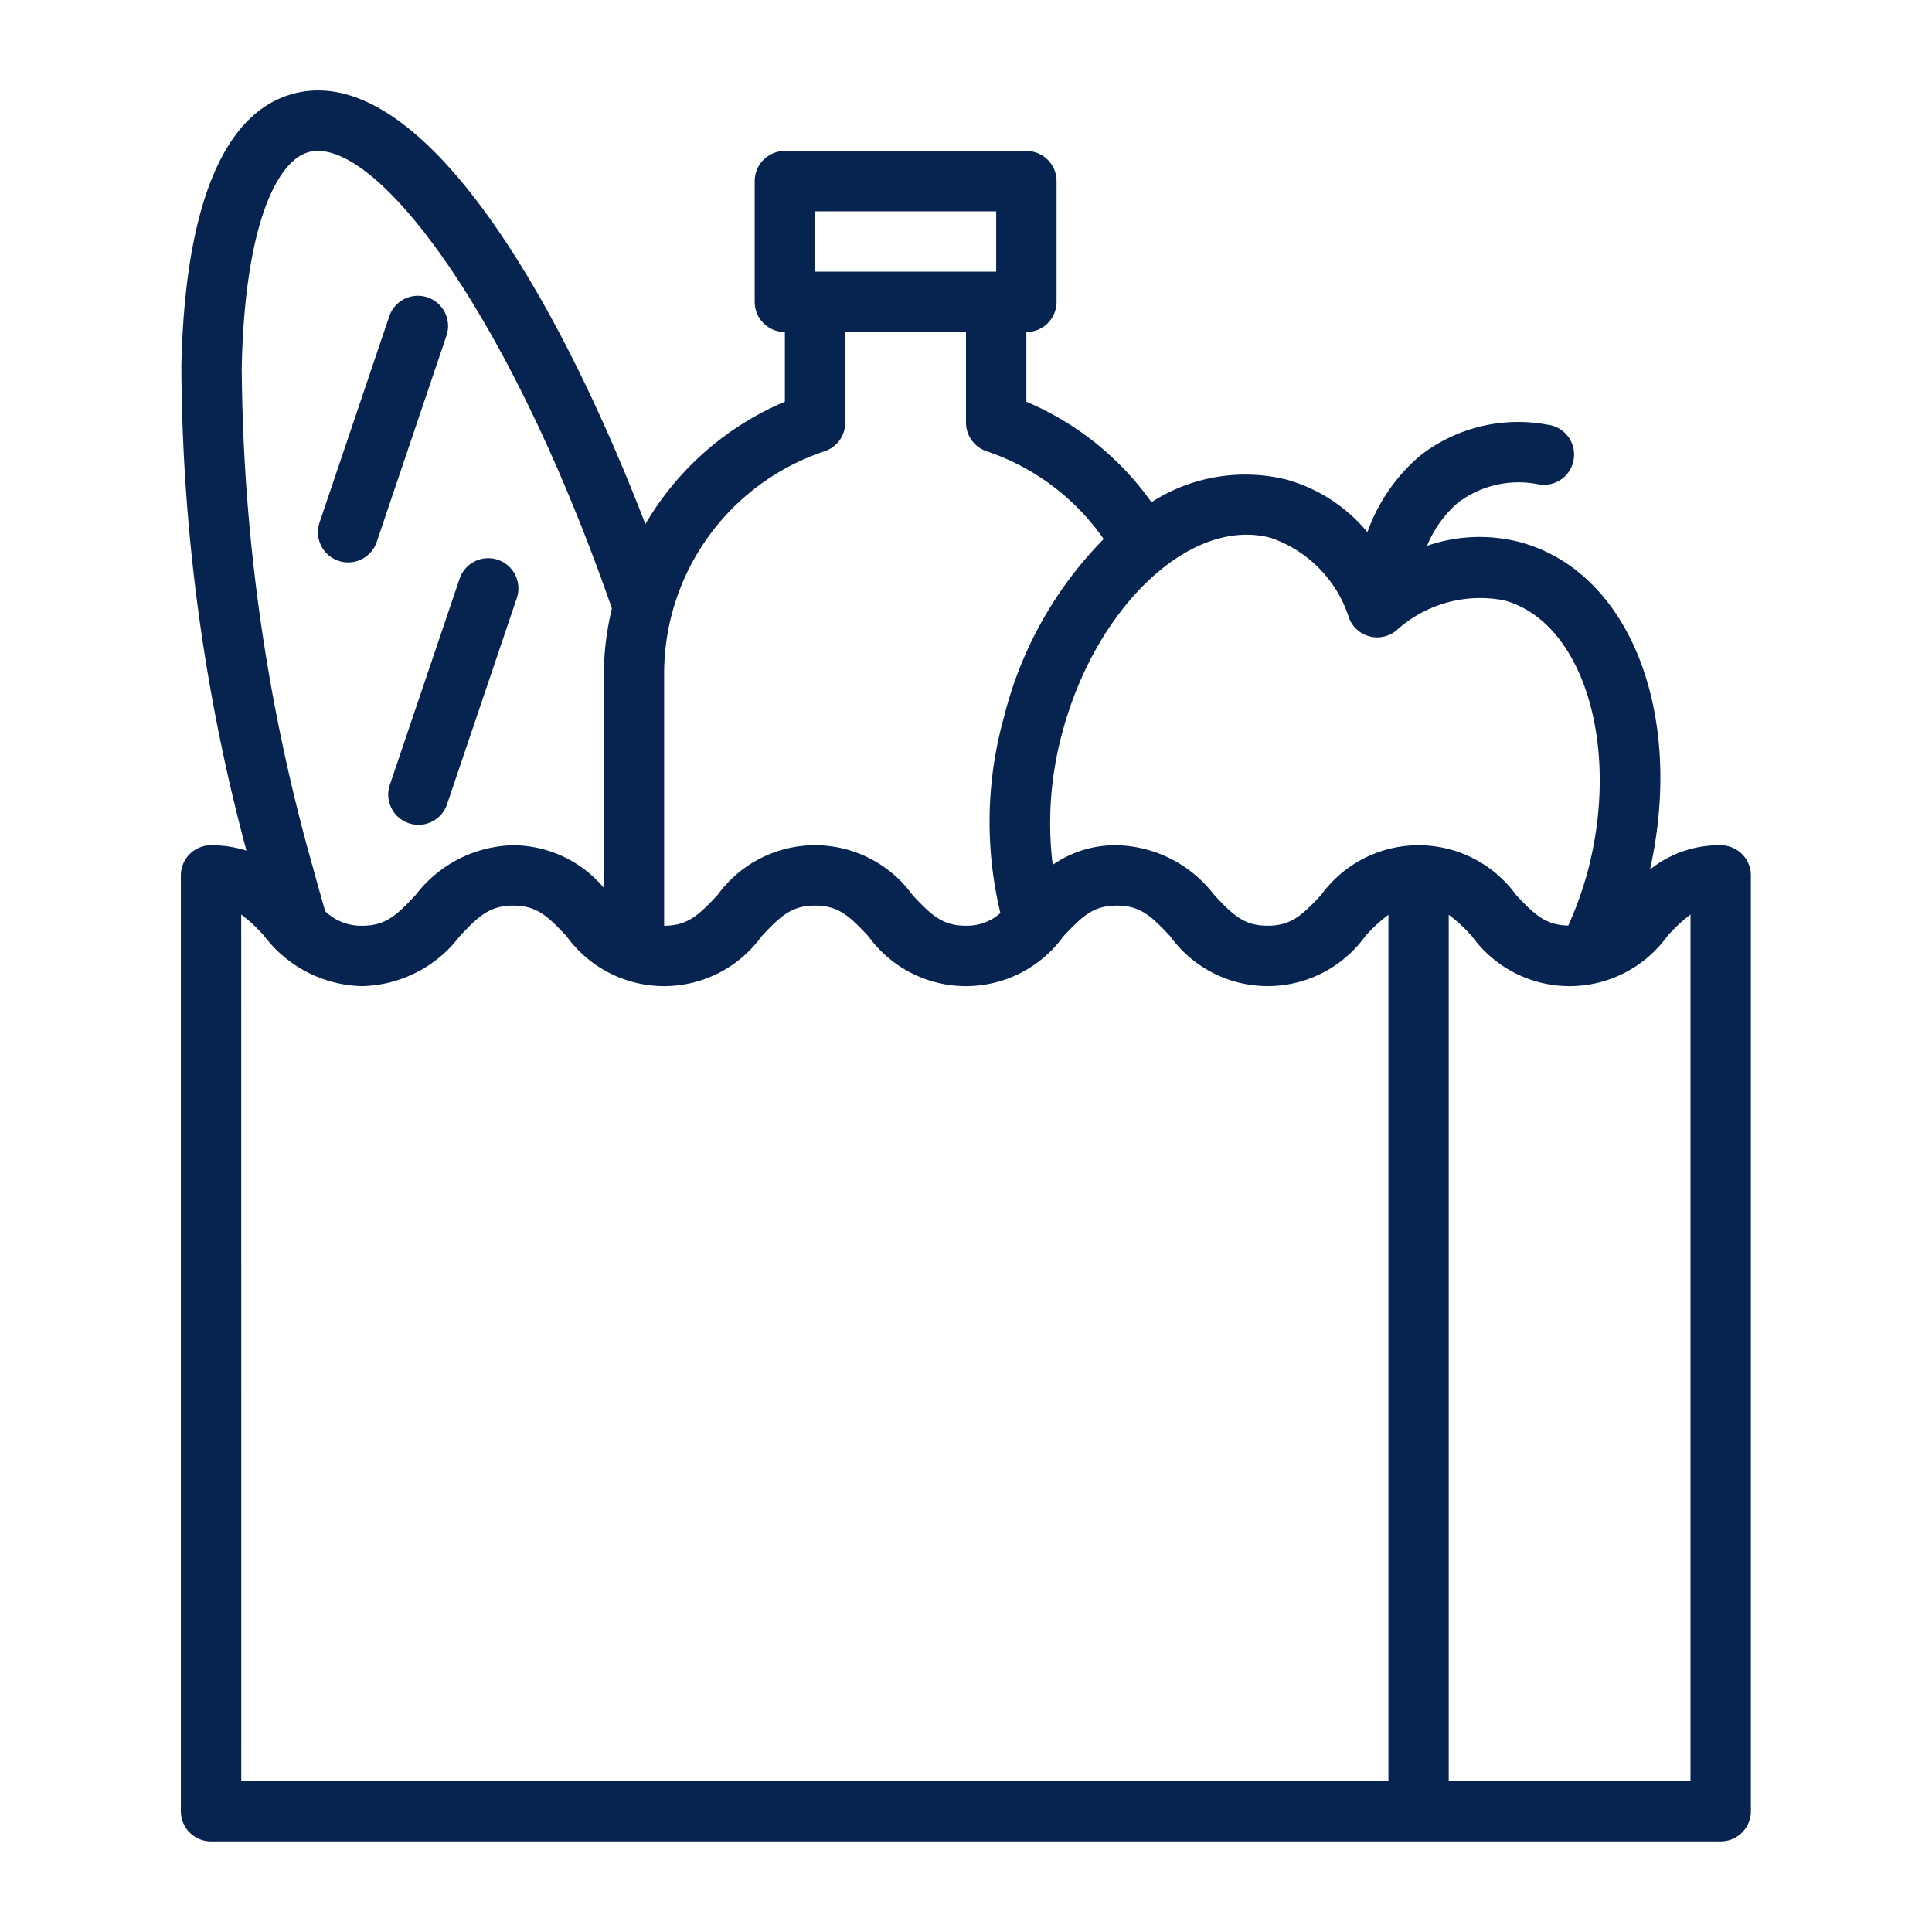 <?xml version="1.0"?>
<svg xmlns="http://www.w3.org/2000/svg" xmlns:xlink="http://www.w3.org/1999/xlink" xmlns:svgjs="http://svgjs.com/svgjs" version="1.1" width="512" height="512" x="0" y="0" viewBox="0 0 64 64" style="enable-background:new 0 0 512 512" xml:space="preserve" class=""><g><path xmlns="http://www.w3.org/2000/svg" d="M11.212,18.577A.998.998,0,0,0,12.48,17.95l2.31-6.831a1,1,0,0,0-1.895-.641l-2.31,6.831A1,1,0,0,0,11.212,18.577Z" fill="#07234f" data-original="#000000" style="" class=""/><path xmlns="http://www.w3.org/2000/svg" d="M13.541,27.27a.998.998,0,0,0,1.268-.627L17.12,19.812a1,1,0,1,0-1.895-.641l-2.312,6.83A1,1,0,0,0,13.541,27.27Z" fill="#07234f" data-original="#000000" style="" class=""/><path xmlns="http://www.w3.org/2000/svg" d="M57,28a3.662,3.662,0,0,0-2.342.805c1.154-5.175-.672-9.872-4.317-10.849a5.324,5.324,0,0,0-3.068.124,3.766,3.766,0,0,1,1.022-1.426,3.328,3.328,0,0,1,2.688-.606,1,1,0,1,0,.27-1.981,5.277,5.277,0,0,0-4.225,1.04,5.952,5.952,0,0,0-1.731,2.521,5.35,5.35,0,0,0-2.683-1.742,5.733,5.733,0,0,0-4.471.75A9.725,9.725,0,0,0,34,13.309V11a1,1,0,0,0,1-1V6a1,1,0,0,0-1-1H26a1,1,0,0,0-1,1v4a1,1,0,0,0,1,1v2.308a9.732,9.732,0,0,0-4.621,4.054C18.4,9.625,13.876,1.988,9.711,3.106c-2.307.618-3.587,3.735-3.703,9.015A62.848,62.848,0,0,0,8.164,28.179,3.806,3.806,0,0,0,6.991,28a1,1,0,0,0-1,1V60a1,1,0,0,0,1,1H57a1,1,0,0,0,1-1V29A1,1,0,0,0,57,28ZM42.096,17.817a4.12,4.12,0,0,1,2.596,2.665,1,1,0,0,0,1.551.415,4.126,4.126,0,0,1,3.581-1.009c2.617.701,3.881,4.832,2.759,9.021a12.187,12.187,0,0,1-.631,1.752c-.748-.014-1.115-.358-1.729-1.012a3.988,3.988,0,0,0-6.46,0c-.627.668-.989,1.017-1.77,1.017s-1.143-.349-1.77-1.017A4.172,4.172,0,0,0,36.995,28a3.622,3.622,0,0,0-2.123.65,11.392,11.392,0,0,1,.323-4.4C36.317,20.063,39.463,17.112,42.096,17.817ZM27,7h6V9H27Zm.316,7.949A1,1,0,0,0,28,14V11h4v3a1,1,0,0,0,.684.949,7.718,7.718,0,0,1,3.877,2.907,12.804,12.804,0,0,0-3.297,5.877,12.879,12.879,0,0,0-.124,6.514,1.672,1.672,0,0,1-1.143.419c-.78,0-1.144-.349-1.77-1.018a3.985,3.985,0,0,0-6.457.001c-.626.668-.989,1.017-1.768,1.017H22V22.325A7.765,7.765,0,0,1,27.316,14.949ZM10.229,5.038C12.34,4.476,16.764,10.089,20.27,20.154a9.744,9.744,0,0,0-.27,2.171v7.083A3.95,3.95,0,0,0,17,28a4.18,4.18,0,0,0-3.231,1.649c-.627.668-.991,1.018-1.774,1.018a1.707,1.707,0,0,1-1.222-.481c-.131-.456-.262-.913-.387-1.378A62.263,62.263,0,0,1,8.008,12.165C8.114,7.32,9.225,5.307,10.229,5.038ZM7.991,30.295a5.12,5.12,0,0,1,.772.723,4.18,4.18,0,0,0,3.231,1.649,4.18,4.18,0,0,0,3.232-1.649C15.854,30.349,16.219,30,17,30s1.144.349,1.77,1.017a3.985,3.985,0,0,0,6.458,0c.627-.668.989-1.017,1.77-1.017s1.143.349,1.77,1.017a3.985,3.985,0,0,0,6.458,0c.627-.668.989-1.017,1.77-1.017s1.143.349,1.77,1.017a3.985,3.985,0,0,0,6.457,0,5.068,5.068,0,0,1,.77-.713V59h-38ZM56,59H47.991V30.303a5.045,5.045,0,0,1,.772.715,3.992,3.992,0,0,0,6.464,0A5.125,5.125,0,0,1,56,30.295Z" fill="#07234f" data-original="#000000" style="" class=""/></g></svg>
